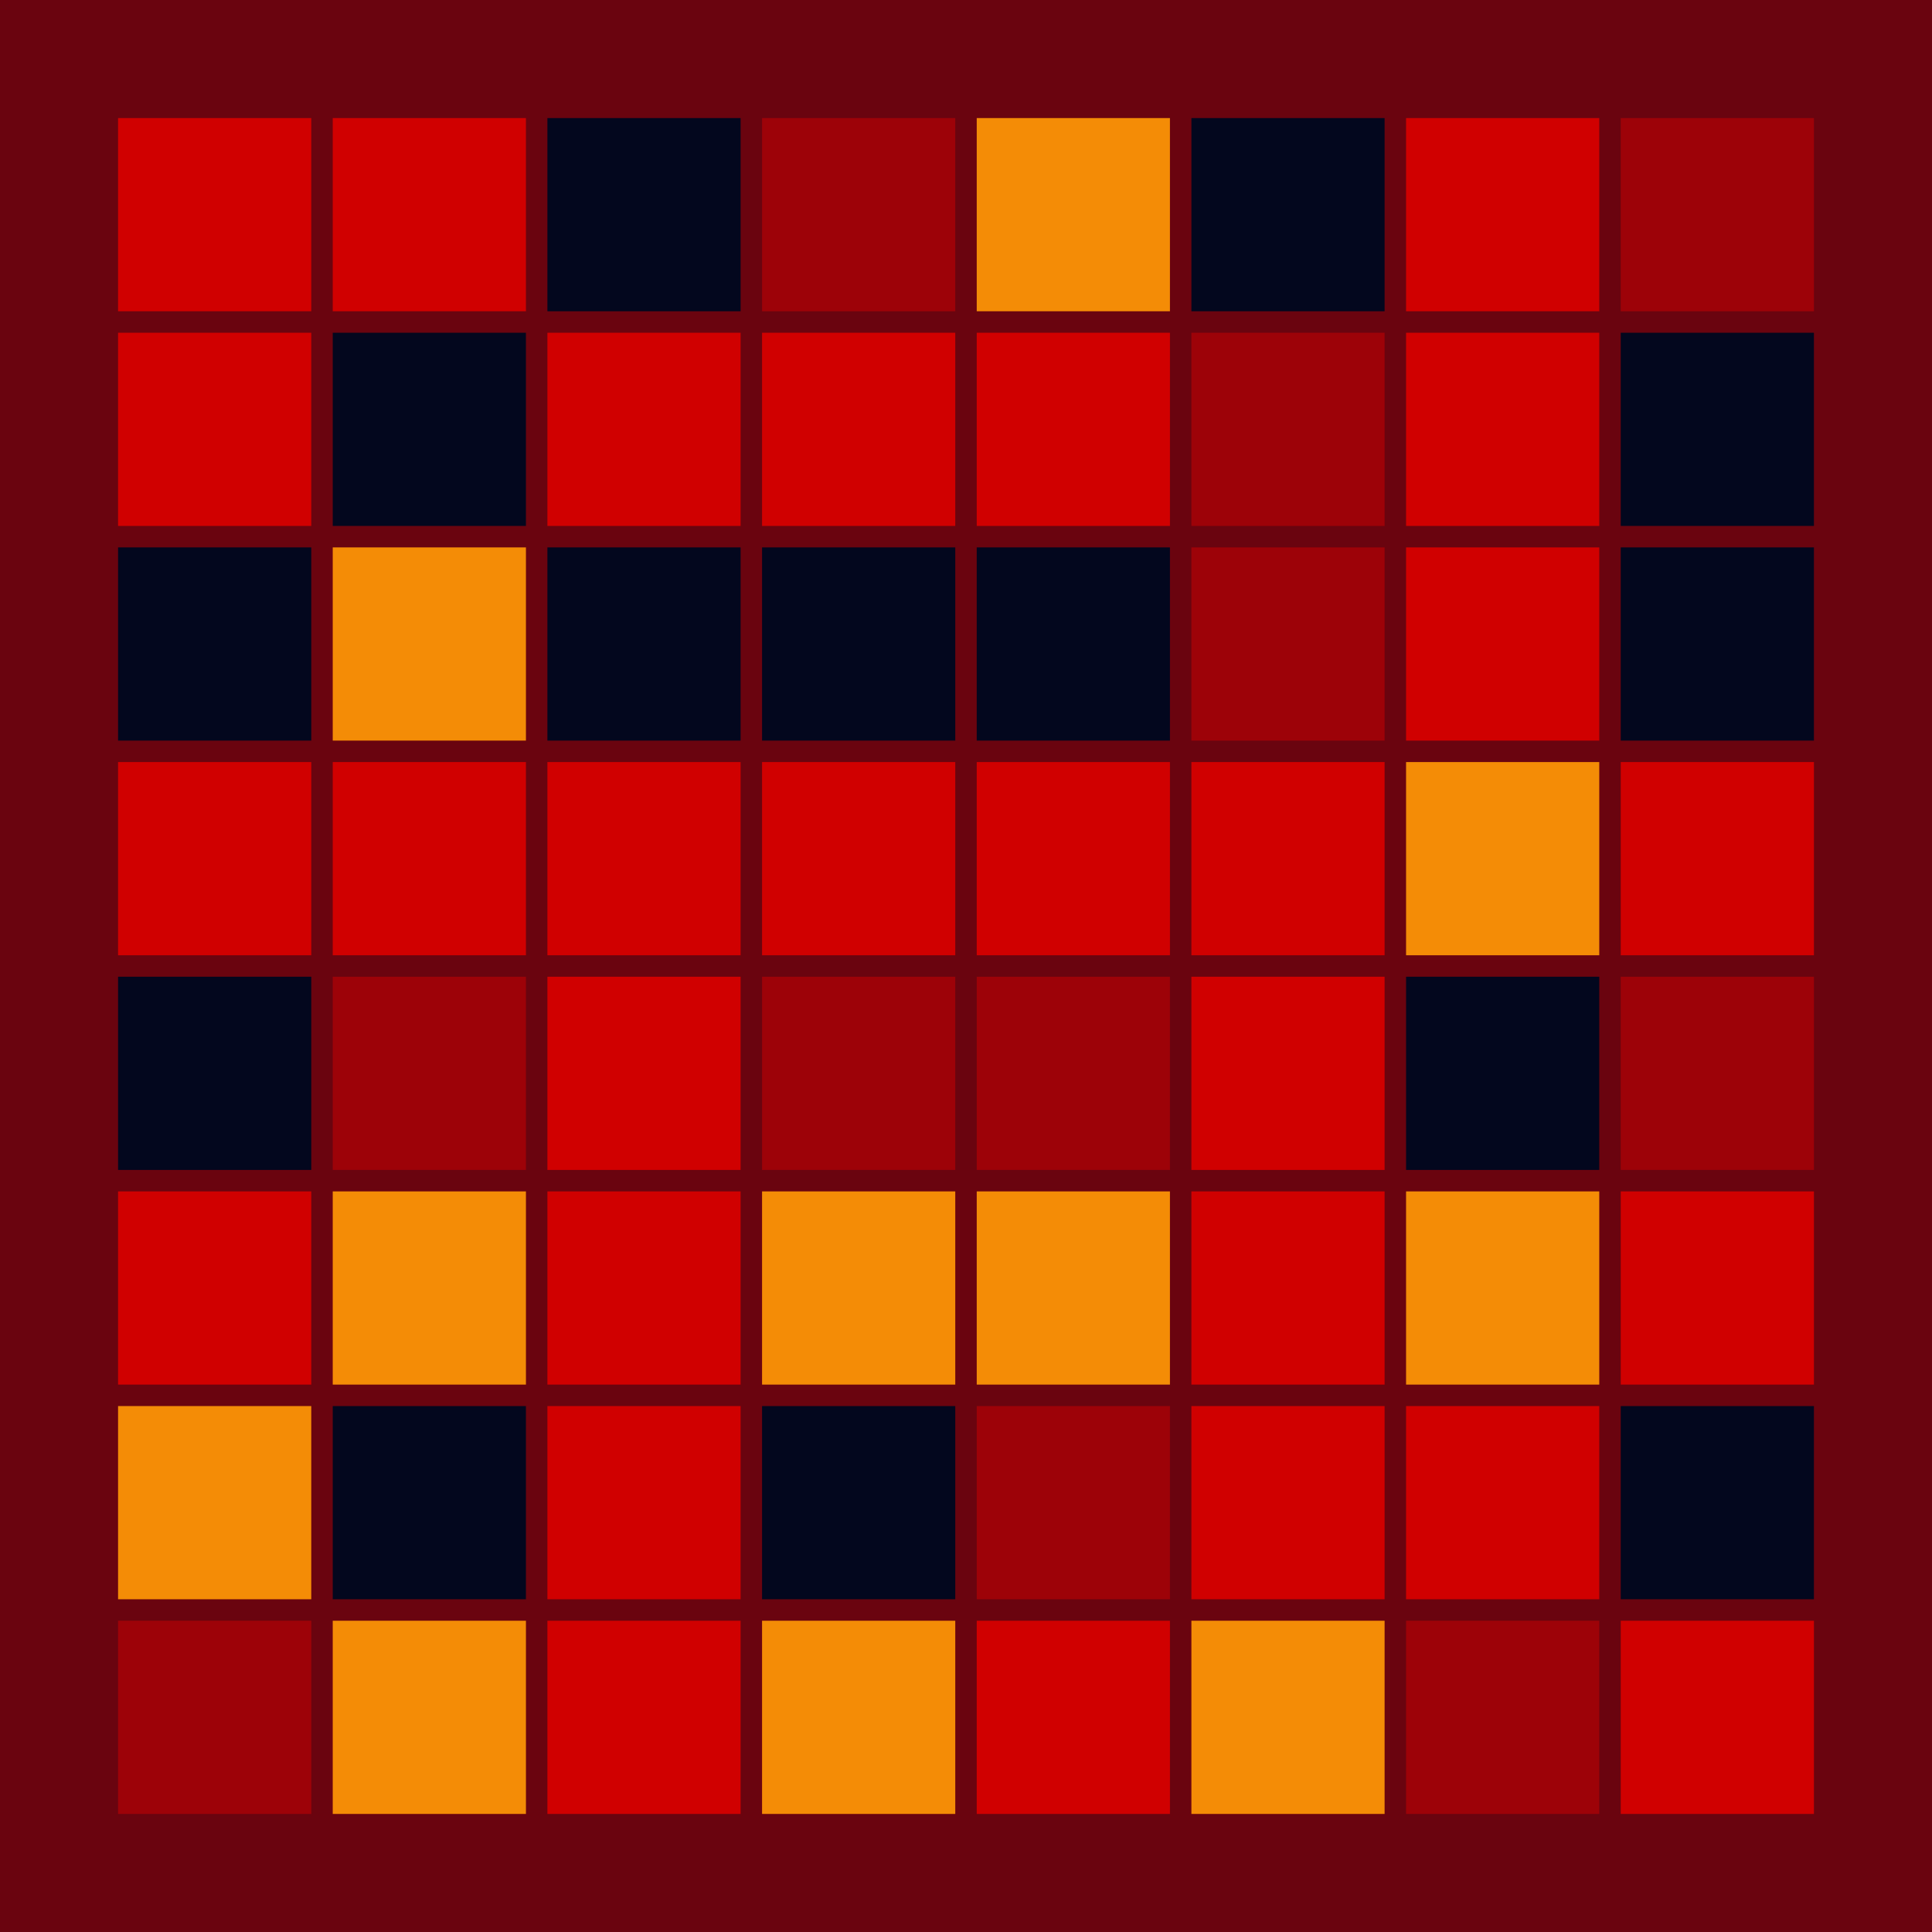 <svg width="360" height="360" xmlns="http://www.w3.org/2000/svg"><defs><animate id="aa" begin="0s"/><rect id="l0" width="36" height="36" fill="#03071E"></rect><rect id="d0" width="36" height="36" fill="#D00000"></rect></defs><rect width="100%" height="100%" fill="#6A040F" /><use href="#d0" x="22" y="22" /><use href="#d0" x="22" y="62" /><use href="#l0" x="22" y="102" /><use href="#d0" x="22" y="142" /><use href="#l0" x="22" y="182" /><use href="#d0" x="22" y="222" /><g transform="translate(22,262)"><use href="#b0" /><polygon points="0,0 0,36 36,36 36,0" fill="#F48C06"><animate attributeType="XML" attributeName="fill" values="#F48C06;#03071E;#F48C06;#F48C06" dur="2.0s" repeatCount="indefinite"/></polygon></g><g transform="translate(22,302)"><use href="#p0" /><polygon points="0,0 0,36 36,36 36,0" fill="#9D0208"><animate attributeType="XML" attributeName="fill" values="#9D0208;#D00000;#9D0208;#9D0208" dur="2.0s" repeatCount="indefinite"/></polygon></g><use href="#d0" x="62" y="22" /><use href="#l0" x="62" y="62" /><g transform="translate(62,102)"><use href="#b0" /><polygon points="0,0 0,36 36,36 36,0" fill="#F48C06"><animate attributeType="XML" attributeName="fill" values="#F48C06;#03071E;#F48C06;#F48C06" dur="2.2s" repeatCount="indefinite"/></polygon></g><use href="#d0" x="62" y="142" /><g transform="translate(62,182)"><use href="#p0" /><polygon points="0,0 0,36 36,36 36,0" fill="#9D0208"><animate attributeType="XML" attributeName="fill" values="#9D0208;#D00000;#9D0208;#9D0208" dur="2.4s" repeatCount="indefinite"/></polygon></g><g transform="translate(62,222)"><use href="#b0" /><polygon points="0,0 0,36 36,36 36,0" fill="#F48C06"><animate attributeType="XML" attributeName="fill" values="#F48C06;#03071E;#F48C06;#F48C06" dur="2.5s" repeatCount="indefinite"/></polygon></g><use href="#l0" x="62" y="262" /><g transform="translate(62,302)"><use href="#b0" /><polygon points="0,0 0,36 36,36 36,0" fill="#F48C06"><animate attributeType="XML" attributeName="fill" values="#F48C06;#03071E;#F48C06;#F48C06" dur="2.7s" repeatCount="indefinite"/></polygon></g><use href="#l0" x="102" y="22" /><use href="#d0" x="102" y="62" /><use href="#l0" x="102" y="102" /><use href="#d0" x="102" y="142" /><use href="#d0" x="102" y="182" /><use href="#d0" x="102" y="222" /><use href="#d0" x="102" y="262" /><use href="#d0" x="102" y="302" /><g transform="translate(142,22)"><use href="#p0" /><polygon points="0,0 0,36 36,36 36,0" fill="#9D0208"><animate attributeType="XML" attributeName="fill" values="#9D0208;#D00000;#9D0208;#9D0208" dur="2.0s" repeatCount="indefinite"/></polygon></g><use href="#d0" x="142" y="62" /><use href="#l0" x="142" y="102" /><use href="#d0" x="142" y="142" /><g transform="translate(142,182)"><use href="#p0" /><polygon points="0,0 0,36 36,36 36,0" fill="#9D0208"><animate attributeType="XML" attributeName="fill" values="#9D0208;#D00000;#9D0208;#9D0208" dur="2.2s" repeatCount="indefinite"/></polygon></g><g transform="translate(142,222)"><use href="#b0" /><polygon points="0,0 0,36 36,36 36,0" fill="#F48C06"><animate attributeType="XML" attributeName="fill" values="#F48C06;#03071E;#F48C06;#F48C06" dur="2.5s" repeatCount="indefinite"/></polygon></g><use href="#l0" x="142" y="262" /><g transform="translate(142,302)"><use href="#b0" /><polygon points="0,0 0,36 36,36 36,0" fill="#F48C06"><animate attributeType="XML" attributeName="fill" values="#F48C06;#03071E;#F48C06;#F48C06" dur="2.1s" repeatCount="indefinite"/></polygon></g><g transform="translate(182,22)"><use href="#b0" /><polygon points="0,0 0,36 36,36 36,0" fill="#F48C06"><animate attributeType="XML" attributeName="fill" values="#F48C06;#03071E;#F48C06;#F48C06" dur="2.0s" repeatCount="indefinite"/></polygon></g><use href="#d0" x="182" y="62" /><use href="#l0" x="182" y="102" /><use href="#d0" x="182" y="142" /><g transform="translate(182,182)"><use href="#p0" /><polygon points="0,0 0,36 36,36 36,0" fill="#9D0208"><animate attributeType="XML" attributeName="fill" values="#9D0208;#D00000;#9D0208;#9D0208" dur="2.6s" repeatCount="indefinite"/></polygon></g><g transform="translate(182,222)"><use href="#b0" /><polygon points="0,0 0,36 36,36 36,0" fill="#F48C06"><animate attributeType="XML" attributeName="fill" values="#F48C06;#03071E;#F48C06;#F48C06" dur="2.0s" repeatCount="indefinite"/></polygon></g><g transform="translate(182,262)"><use href="#p0" /><polygon points="0,0 0,36 36,36 36,0" fill="#9D0208"><animate attributeType="XML" attributeName="fill" values="#9D0208;#D00000;#9D0208;#9D0208" dur="2.4s" repeatCount="indefinite"/></polygon></g><use href="#d0" x="182" y="302" /><use href="#l0" x="222" y="22" /><g transform="translate(222,62)"><use href="#p0" /><polygon points="0,0 0,36 36,36 36,0" fill="#9D0208"><animate attributeType="XML" attributeName="fill" values="#9D0208;#D00000;#9D0208;#9D0208" dur="2.5s" repeatCount="indefinite"/></polygon></g><g transform="translate(222,102)"><use href="#p0" /><polygon points="0,0 0,36 36,36 36,0" fill="#9D0208"><animate attributeType="XML" attributeName="fill" values="#9D0208;#D00000;#9D0208;#9D0208" dur="2.0s" repeatCount="indefinite"/></polygon></g><use href="#d0" x="222" y="142" /><use href="#d0" x="222" y="182" /><use href="#d0" x="222" y="222" /><use href="#d0" x="222" y="262" /><g transform="translate(222,302)"><use href="#b0" /><polygon points="0,0 0,36 36,36 36,0" fill="#F48C06"><animate attributeType="XML" attributeName="fill" values="#F48C06;#03071E;#F48C06;#F48C06" dur="2.5s" repeatCount="indefinite"/></polygon></g><use href="#d0" x="262" y="22" /><use href="#d0" x="262" y="62" /><use href="#d0" x="262" y="102" /><g transform="translate(262,142)"><use href="#b0" /><polygon points="0,0 0,36 36,36 36,0" fill="#F48C06"><animate attributeType="XML" attributeName="fill" values="#F48C06;#03071E;#F48C06;#F48C06" dur="2.8s" repeatCount="indefinite"/></polygon></g><use href="#l0" x="262" y="182" /><g transform="translate(262,222)"><use href="#b0" /><polygon points="0,0 0,36 36,36 36,0" fill="#F48C06"><animate attributeType="XML" attributeName="fill" values="#F48C06;#03071E;#F48C06;#F48C06" dur="2.0s" repeatCount="indefinite"/></polygon></g><use href="#d0" x="262" y="262" /><g transform="translate(262,302)"><use href="#p0" /><polygon points="0,0 0,36 36,36 36,0" fill="#9D0208"><animate attributeType="XML" attributeName="fill" values="#9D0208;#D00000;#9D0208;#9D0208" dur="2.2s" repeatCount="indefinite"/></polygon></g><g transform="translate(302,22)"><use href="#p0" /><polygon points="0,0 0,36 36,36 36,0" fill="#9D0208"><animate attributeType="XML" attributeName="fill" values="#9D0208;#D00000;#9D0208;#9D0208" dur="2.0s" repeatCount="indefinite"/></polygon></g><use href="#l0" x="302" y="62" /><use href="#l0" x="302" y="102" /><use href="#d0" x="302" y="142" /><g transform="translate(302,182)"><use href="#p0" /><polygon points="0,0 0,36 36,36 36,0" fill="#9D0208"><animate attributeType="XML" attributeName="fill" values="#9D0208;#D00000;#9D0208;#9D0208" dur="2.8s" repeatCount="indefinite"/></polygon></g><use href="#d0" x="302" y="222" /><use href="#l0" x="302" y="262" /><use href="#d0" x="302" y="302" /></svg>